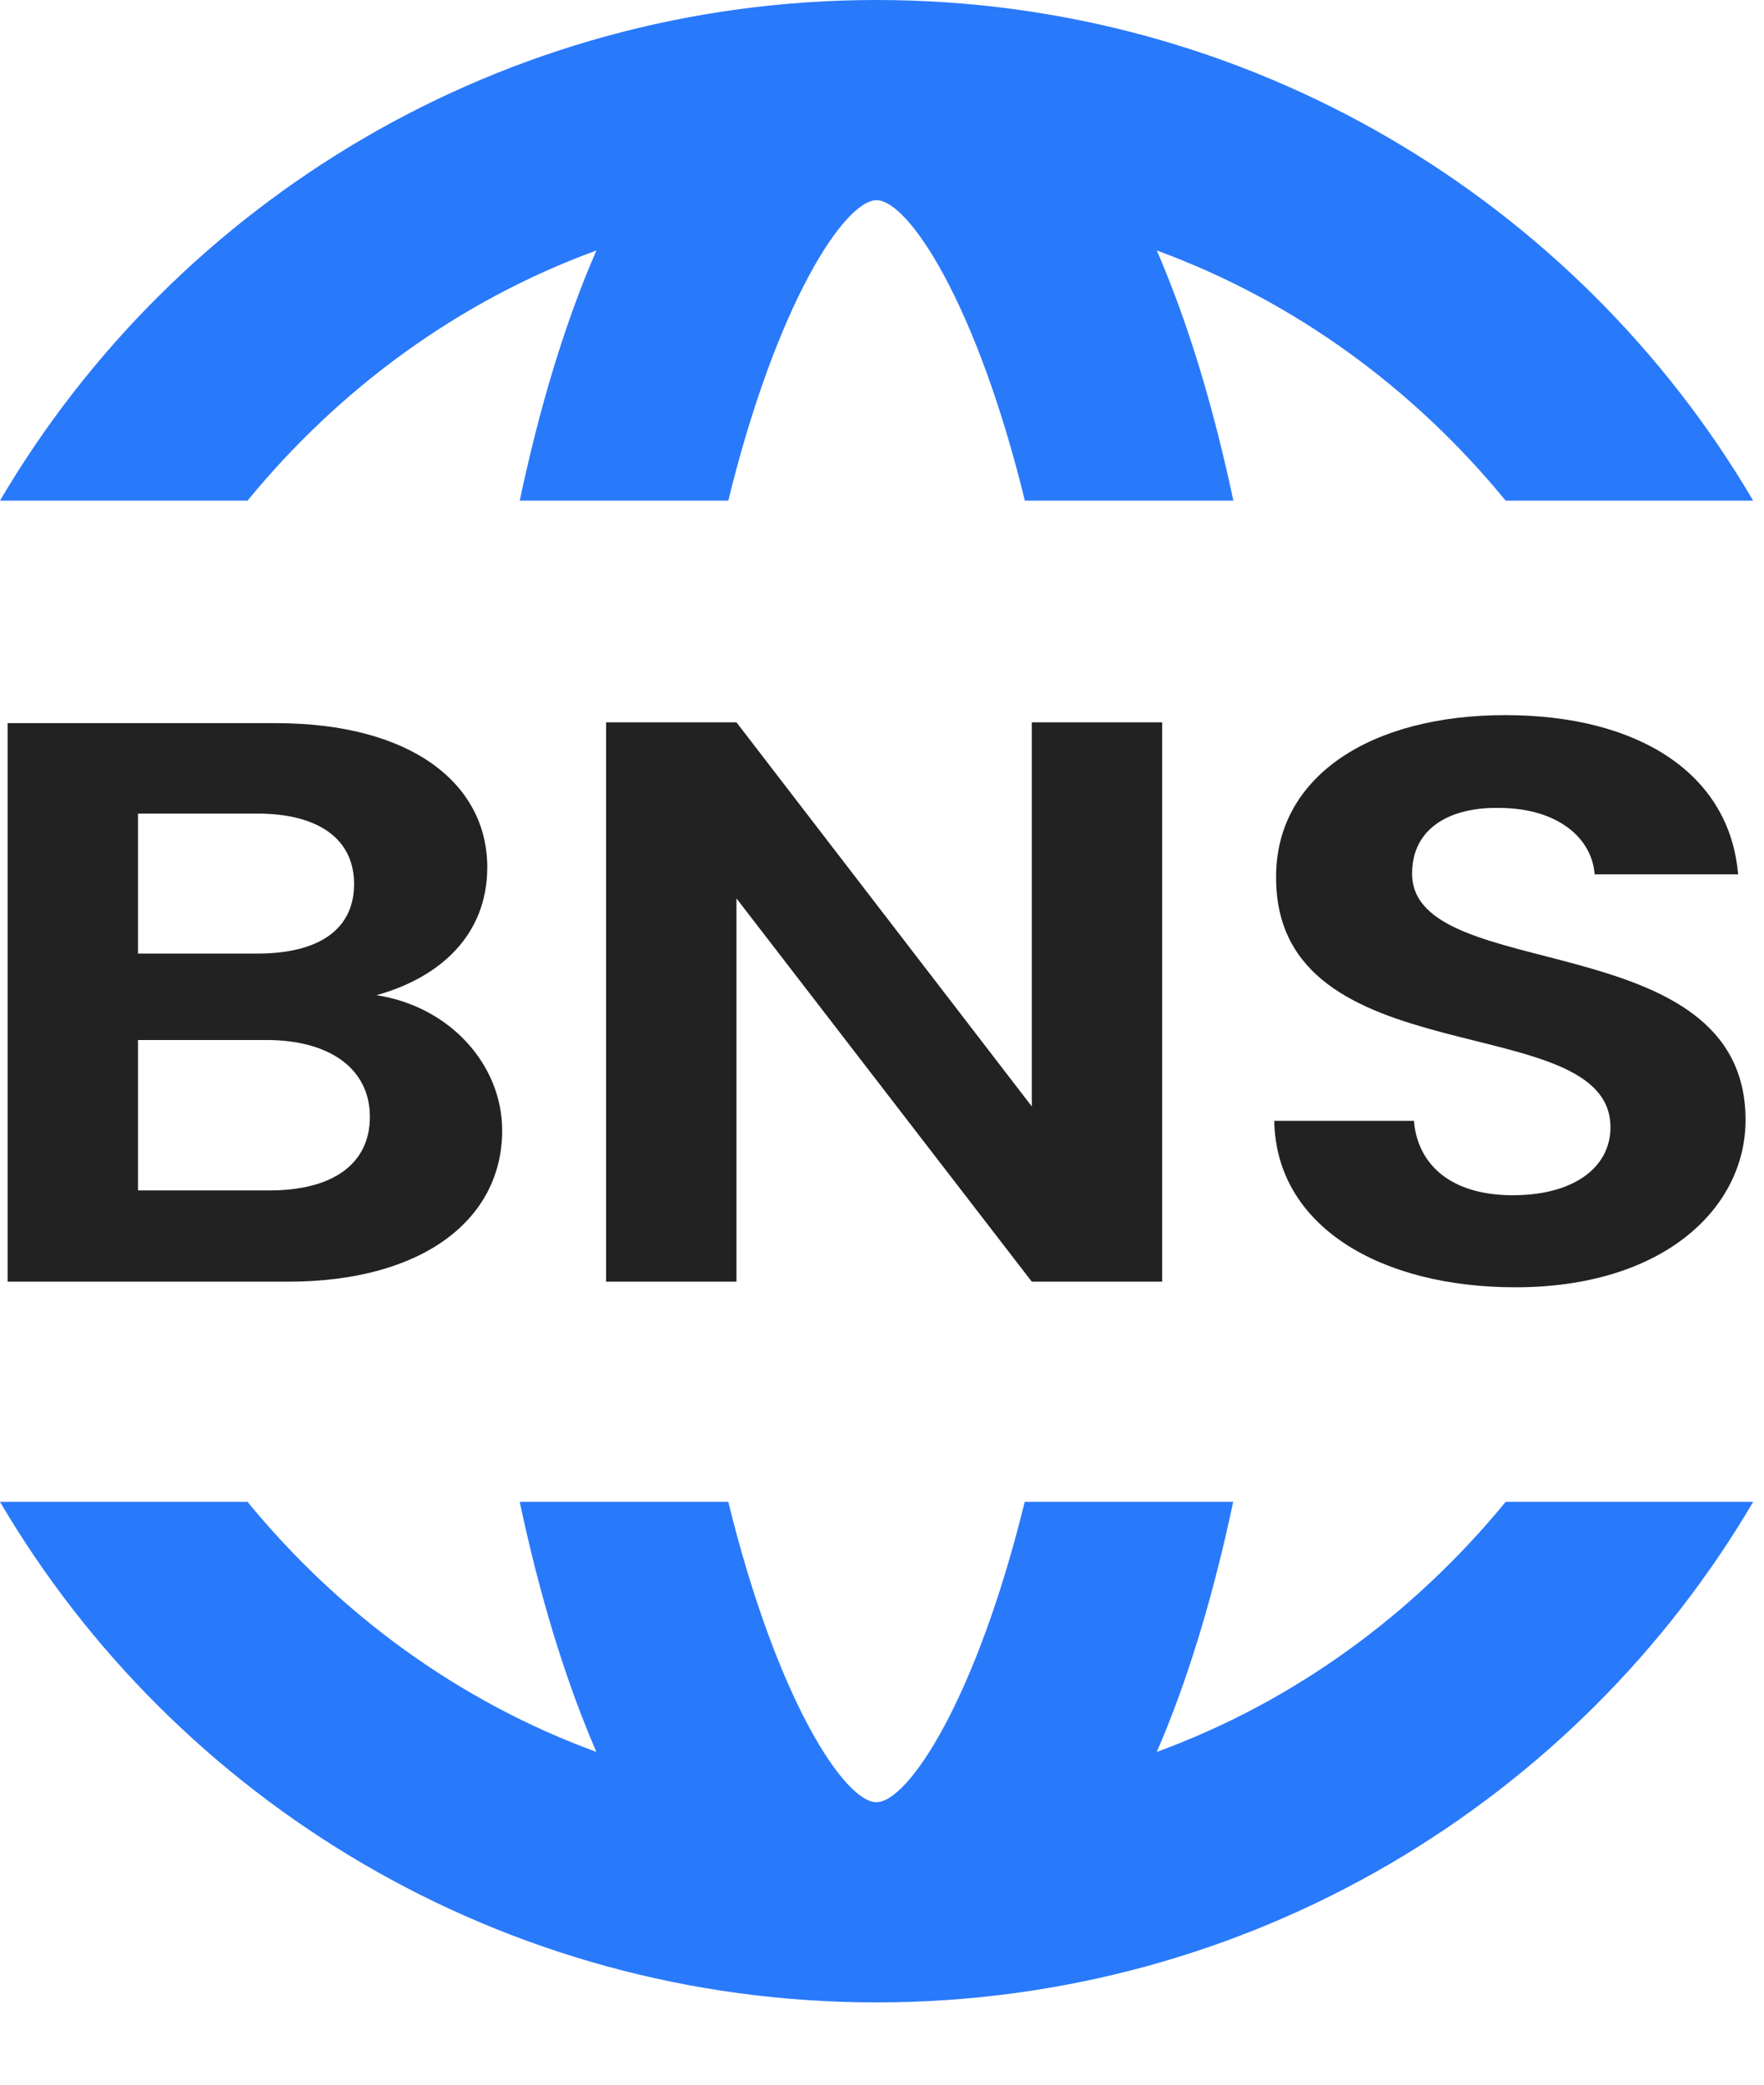 <svg width="22" height="26" viewBox="0 0 22 26" fill="none" xmlns="http://www.w3.org/2000/svg">
<path d="M10.932 0C6.264 0 2.19 2.517 0 6.244H3.087C4.225 4.855 5.71 3.756 7.438 3.124C7.042 4.033 6.725 5.095 6.482 6.244H9.083C9.688 3.775 10.536 2.497 10.932 2.497C11.328 2.497 12.177 3.775 12.782 6.244H15.382C15.139 5.095 14.821 4.033 14.427 3.124C16.154 3.756 17.64 4.855 18.778 6.244H21.865C19.675 2.517 15.6 0 10.932 0ZM0 18.731C2.19 22.457 6.264 24.974 10.932 24.974C15.6 24.974 19.675 22.457 21.865 18.731H18.778C17.64 20.119 16.155 21.218 14.427 21.85C14.821 20.941 15.137 19.879 15.38 18.731H12.78C12.174 21.199 11.326 22.477 10.93 22.477C10.534 22.477 9.688 21.199 9.083 18.731H6.482C6.725 19.879 7.044 20.941 7.438 21.85C5.711 21.218 4.225 20.119 3.087 18.731H0Z" fill="#2979FB"/>
<path d="M4.613 13.929C4.613 13.331 4.114 12.971 3.324 12.971H1.721V14.847H3.359C4.149 14.847 4.613 14.518 4.613 13.929ZM4.416 11.025C4.416 10.466 3.975 10.147 3.208 10.147H1.721V11.893H3.208C3.975 11.893 4.416 11.594 4.416 11.025ZM6.263 14.099C6.263 15.207 5.276 15.985 3.591 15.985H0.095V9.019H3.44C5.136 9.019 6.077 9.778 6.077 10.816C6.077 11.664 5.485 12.193 4.695 12.412C5.612 12.552 6.263 13.281 6.263 14.099Z" fill="#222222"/>
<path d="M12.868 9.009H14.494V15.985H12.868L9.185 11.205V15.985H7.559V9.009H9.185L12.868 13.799V9.009Z" fill="#222222"/>
<path d="M21.77 13.969C21.77 15.067 20.747 16.055 18.9 16.055C17.216 16.055 15.915 15.296 15.892 13.979H17.634C17.681 14.538 18.11 14.907 18.866 14.907C19.632 14.907 20.085 14.558 20.085 14.059C20.085 12.552 15.903 13.46 15.915 10.935C15.915 9.678 17.1 8.919 18.773 8.919C20.434 8.919 21.572 9.648 21.677 10.905H19.888C19.853 10.446 19.423 10.087 18.726 10.077C18.087 10.057 17.611 10.327 17.611 10.895C17.611 12.293 21.77 11.514 21.77 13.969Z" fill="#222222"/>
</svg>
